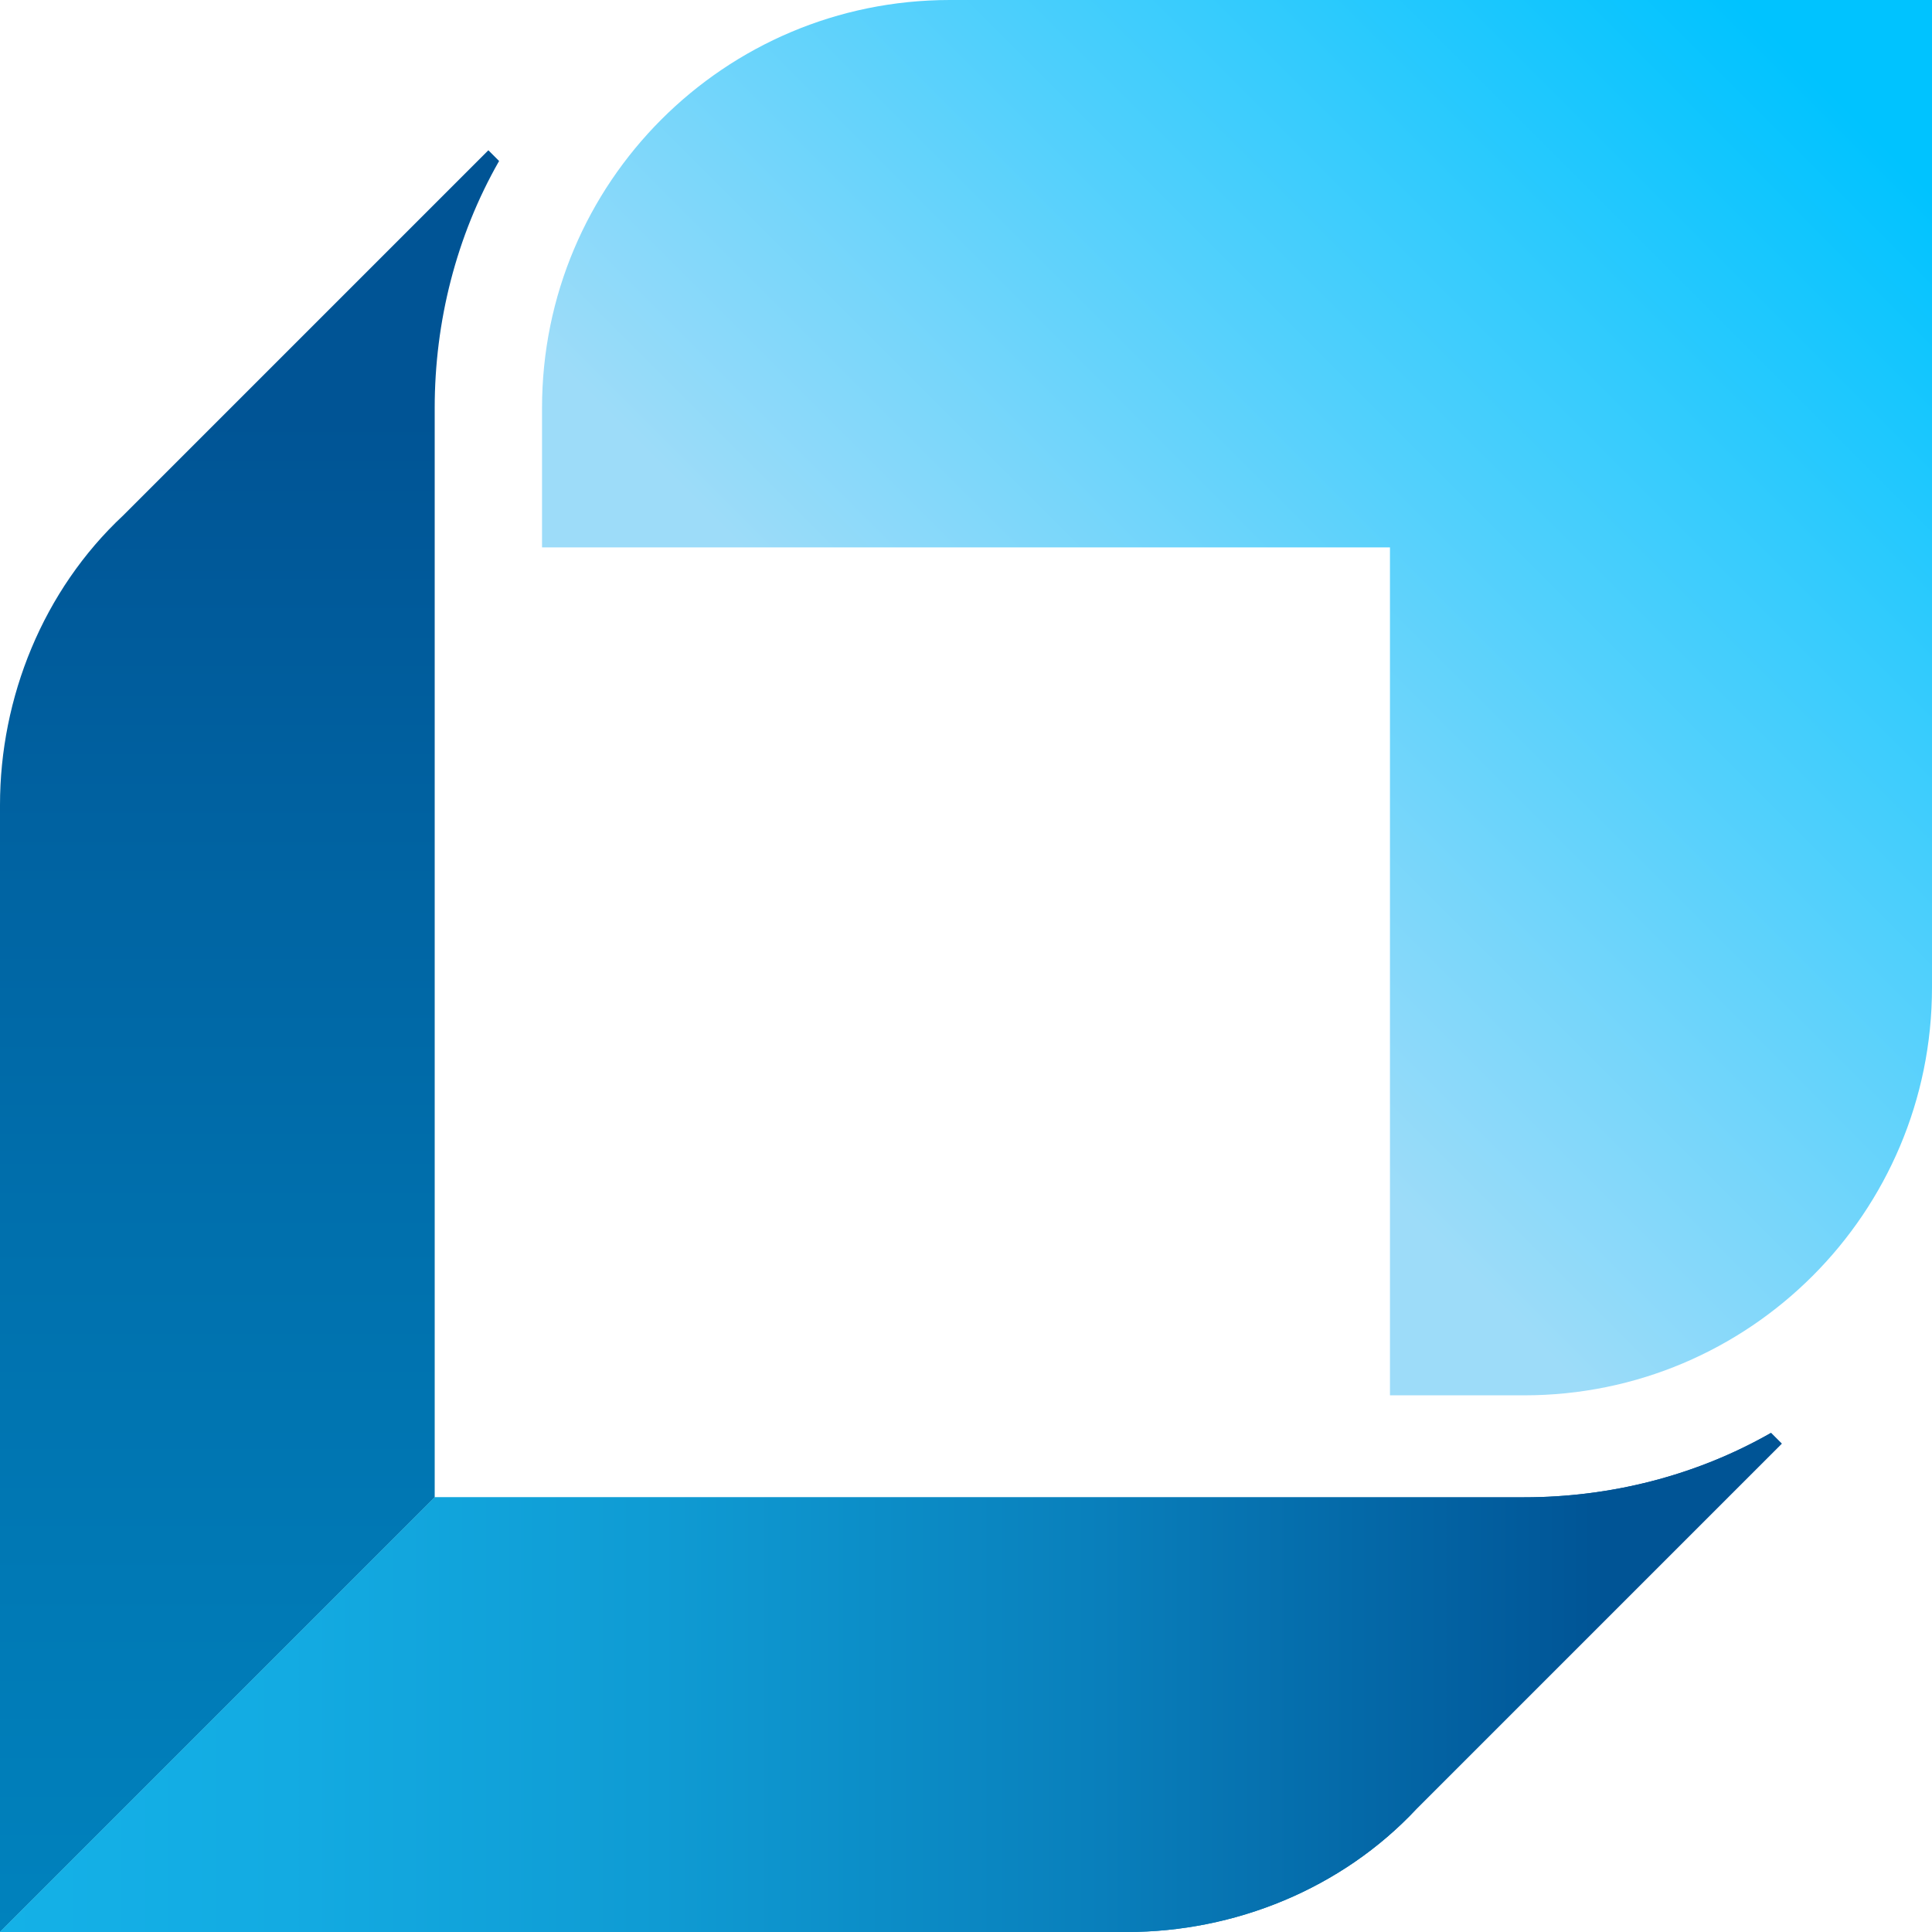 <?xml version="1.0" ?>
<svg xmlns="http://www.w3.org/2000/svg" viewBox="0 0 36 36">
	<linearGradient id="a" x1="2.33" x2="35.54" y1="7.63" y2="7.63" gradientTransform="matrix(1 0 0 -1 -2.3 39)" gradientUnits="userSpaceOnUse">
		<stop stop-color="#14b1e7" offset="0"/>
		<stop stop-color="#13abe2" offset=".16"/>
		<stop stop-color="#0f9bd3" offset=".37"/>
		<stop stop-color="#0980bc" offset=".61"/>
		<stop stop-color="#015a9b" offset=".86"/>
		<stop stop-color="#005495" offset=".9"/>
	</linearGradient>
	<linearGradient id="b" x1="6.955" x2="6.955" y1="3" y2="36.2" gradientTransform="matrix(1 0 0 -1 -2.3 39)" gradientUnits="userSpaceOnUse">
		<stop stop-color="#0082bd" offset="0"/>
		<stop stop-color="#0070ad" offset=".39"/>
		<stop stop-color="#005495" offset=".85"/>
	</linearGradient>
	<linearGradient id="c" x1="20.31" x2="38.325" y1="20.99" y2="39.005" gradientTransform="matrix(1 0 0 -1 -2.3 39)" gradientUnits="userSpaceOnUse">
		<stop stop-color="#9ddcf9" offset=".1"/>
		<stop stop-color="#00c3ff" offset=".9"/>
	</linearGradient>
	<path d="M33 26.7c-1.4.8-3 1.2-4.6 1.2H8.1L0 36h21c2 0 4-.8 5.4-2.3l6.8-6.8z" fill="url(#a)"/>
	<path d="M9.3 3c-.8 1.4-1.2 3-1.2 4.6v20.3L0 36V15c0-2 .8-4 2.3-5.4l6.8-6.8z" fill="url(#b)"/>
	<path d="M33 26.7c-1.4.8-3 1.2-4.6 1.2H8.1L0 36h21c2 0 4-.8 5.4-2.3l6.8-6.8z" fill="url(#a)"/>
	<path d="M17.7 0c-4.2 0-7.6 3.4-7.6 7.6v2.6h15.8V26h2.5c4.2 0 7.6-3.4 7.6-7.6V0z" fill="url(#c)"/>
</svg>